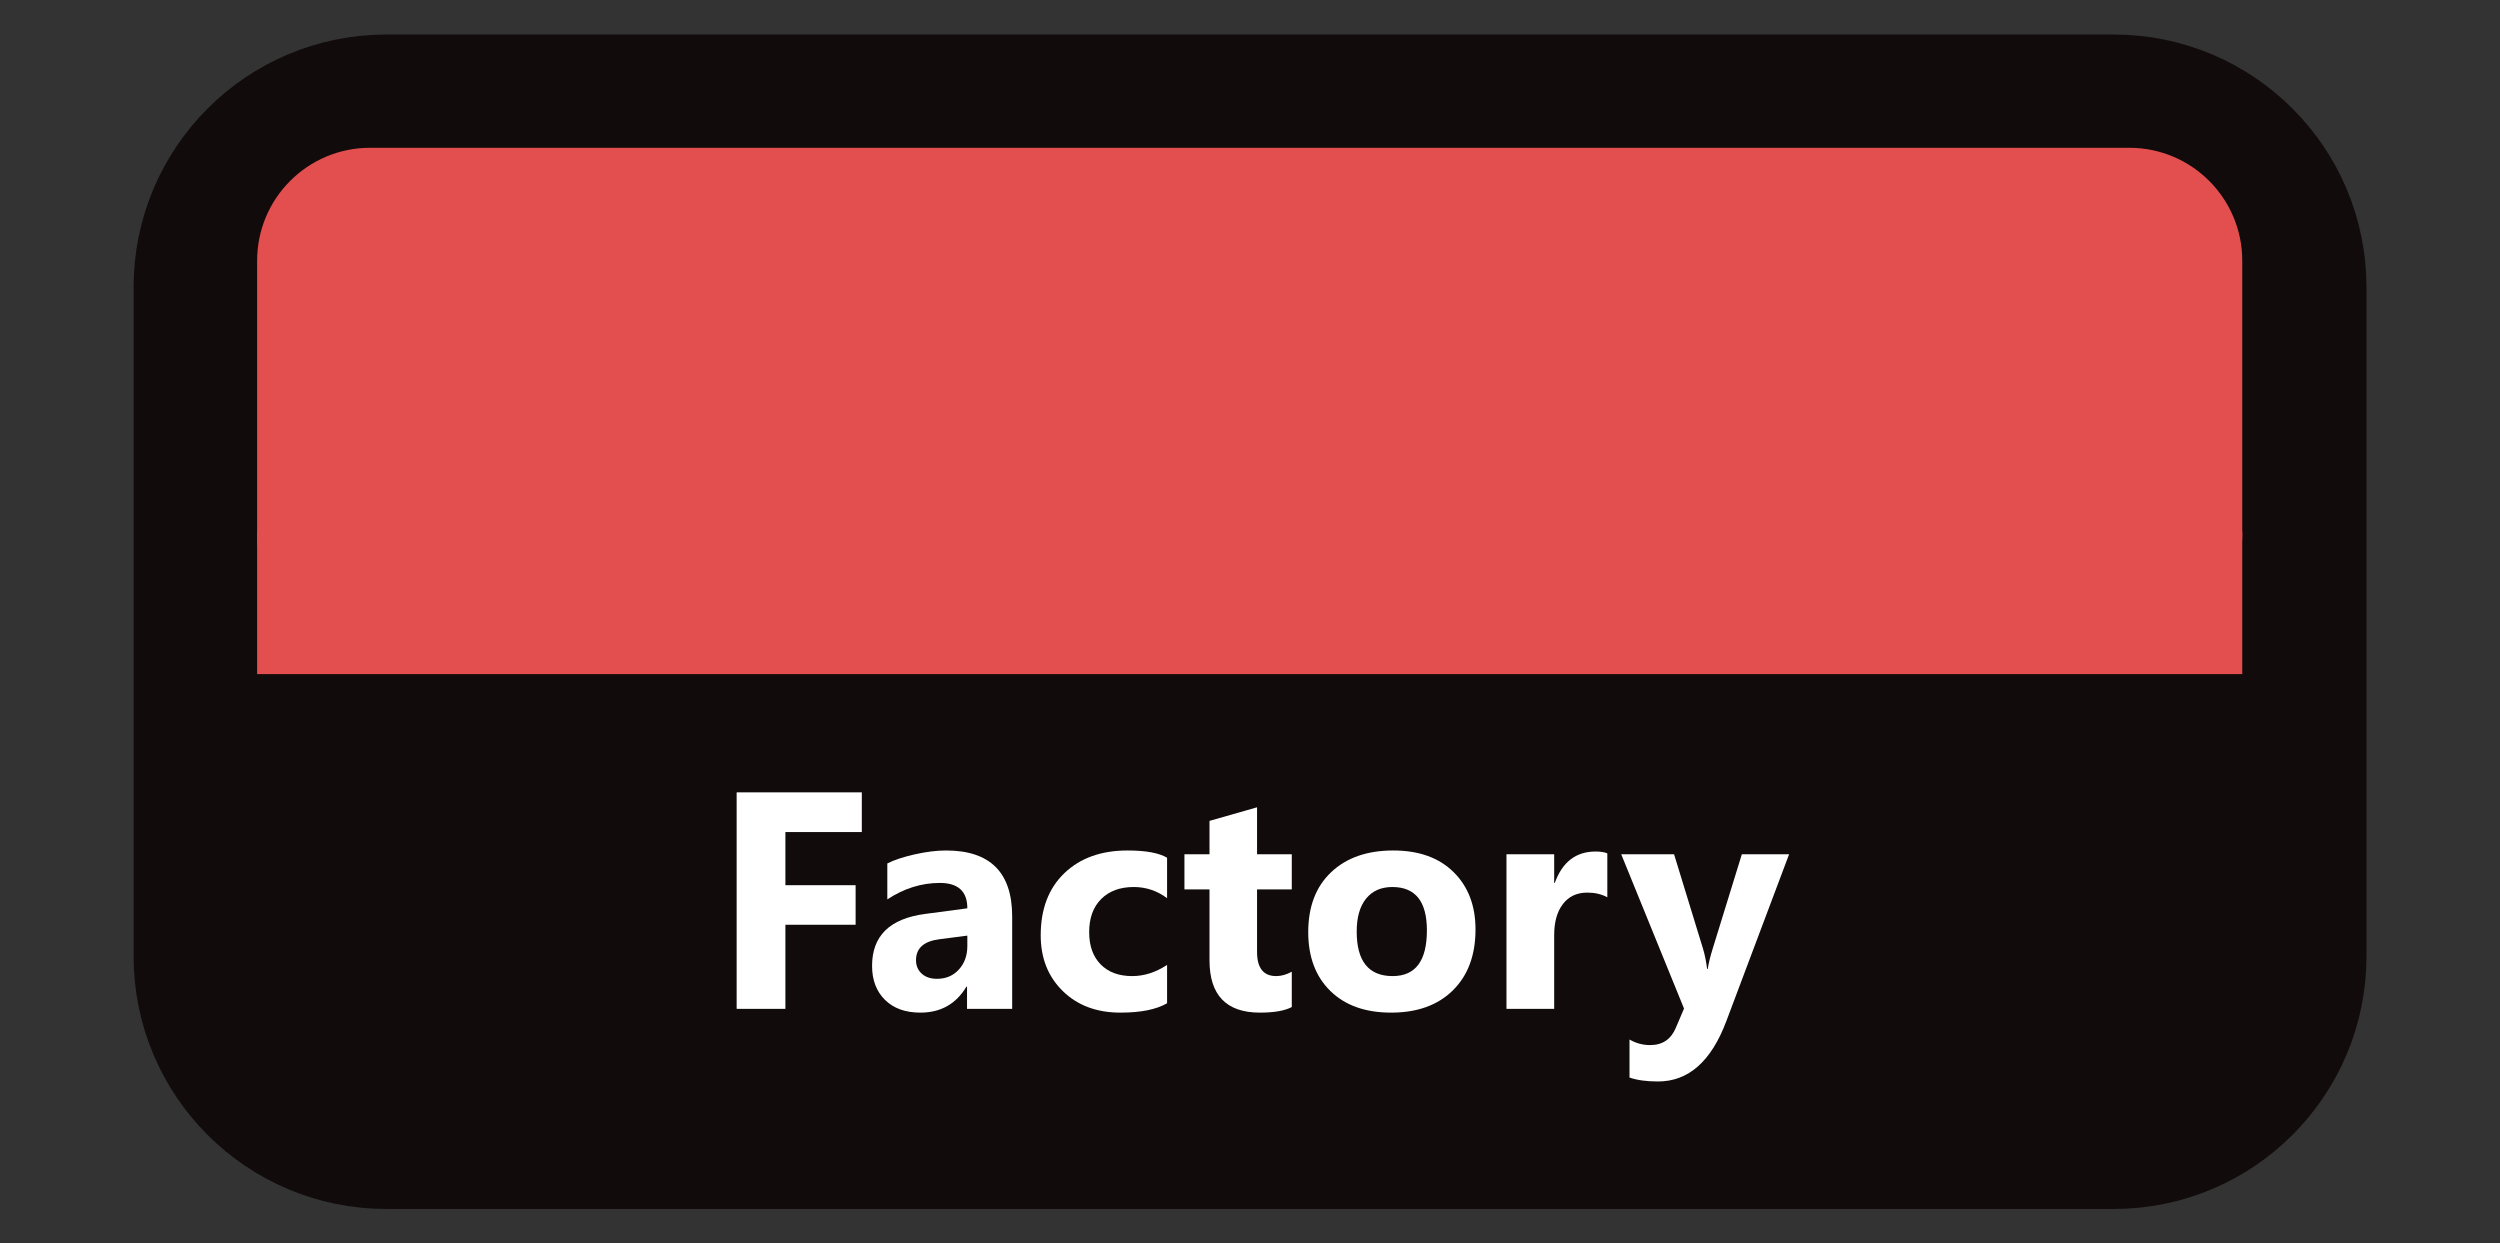 <?xml version="1.0" encoding="UTF-8" standalone="no"?>
<!DOCTYPE svg PUBLIC "-//W3C//DTD SVG 1.1//EN" "http://www.w3.org/Graphics/SVG/1.1/DTD/svg11.dtd">
<!-- Created with Vectornator (http://vectornator.io/) -->
<svg height="100%" stroke-miterlimit="10" style="fill-rule:nonzero;clip-rule:evenodd;stroke-linecap:round;stroke-linejoin:round;" version="1.1" viewBox="0 0 190.994 95" width="100%" xml:space="preserve" xmlns="http://www.w3.org/2000/svg" xmlns:vectornator="http://vectornator.io" xmlns:xlink="http://www.w3.org/1999/xlink">
<rect x="0" y="0" width="190.994" height="95" fill="#333333" stroke="none"/>
<defs/>
<g id="Layer-1" vectornator:layerName="Layer 1">
<path d="M15.058 21.947C15.058 13.962 21.531 7.49 29.515 7.49L161.485 7.49C169.469 7.49 175.942 13.962 175.942 21.947L175.942 73.053C175.942 81.038 169.469 87.51 161.485 87.51L29.515 87.51C21.531 87.51 15.058 81.038 15.058 73.053L15.058 21.947Z" fill="none" opacity="1" stroke="#110b0b" stroke-linecap="butt" stroke-linejoin="round" stroke-width="9.705" vectornator:layerName="Rectangle 1"/>
<path d="M15.058 50.5L175.942 50.5L175.942 83.505L15.058 83.505L15.058 50.5Z" fill="#110b0b" fill-rule="nonzero" opacity="1" stroke="none" vectornator:layerName="Rectangle 2"/>
<path d="M19.643 19.922C19.643 15.155 23.508 11.29 28.275 11.29L162.671 11.29C167.438 11.29 171.303 15.155 171.303 19.922L171.303 40.868C171.303 45.635 167.438 49.5 162.671 49.5L28.275 49.5C23.508 49.5 19.643 45.635 19.643 40.868L19.643 19.922Z" fill="#e34e4f" fill-rule="nonzero" opacity="1" stroke="none" vectornator:layerName="Rectangle 3"/>
<path d="M19.643 40.603L171.303 40.603L171.303 51.5L19.643 51.5L19.643 40.603Z" fill="#e34e4f" fill-rule="nonzero" opacity="1" stroke="none" vectornator:layerName="Rectangle 4"/>
<g fill="#ffffff" opacity="1" stroke="none" vectornator:layerName="Text 1">
<path d="M65.84 63.567L60.003 63.567L60.003 67.627L65.367 67.627L65.367 70.649L60.003 70.649L60.003 77.074L56.278 77.074L56.278 60.534L65.84 60.534L65.84 63.567Z"/>
<path d="M77.328 77.074L73.879 77.074L73.879 75.378L73.833 75.378C73.041 76.701 71.868 77.362 70.315 77.362C69.169 77.362 68.268 77.037 67.61 76.388C66.953 75.738 66.624 74.871 66.624 73.787C66.624 71.495 67.981 70.173 70.696 69.819L73.902 69.392C73.902 68.1 73.202 67.454 71.803 67.454C70.396 67.454 69.058 67.874 67.789 68.712L67.789 65.966C68.296 65.705 68.99 65.474 69.871 65.274C70.751 65.075 71.553 64.975 72.276 64.975C75.644 64.975 77.328 66.655 77.328 70.015L77.328 77.074ZM73.902 72.276L73.902 71.48L71.757 71.757C70.573 71.91 69.981 72.445 69.981 73.36C69.981 73.775 70.125 74.115 70.413 74.381C70.701 74.646 71.092 74.779 71.584 74.779C72.268 74.779 72.826 74.542 73.256 74.069C73.687 73.596 73.902 72.999 73.902 72.276Z"/>
<path d="M89.162 76.647C88.339 77.124 87.151 77.362 85.598 77.362C83.783 77.362 82.314 76.812 81.192 75.713C80.069 74.613 79.508 73.195 79.508 71.457C79.508 69.45 80.109 67.868 81.313 66.71C82.516 65.553 84.125 64.975 86.14 64.975C87.532 64.975 88.539 65.159 89.162 65.528L89.162 68.619C88.401 68.05 87.551 67.766 86.613 67.766C85.567 67.766 84.739 68.072 84.127 68.683C83.516 69.294 83.21 70.138 83.21 71.215C83.21 72.26 83.502 73.081 84.087 73.677C84.671 74.273 85.475 74.571 86.498 74.571C87.405 74.571 88.293 74.287 89.162 73.718L89.162 76.647Z"/>
<path d="M98.689 76.936C98.151 77.22 97.34 77.362 96.255 77.362C93.687 77.362 92.403 76.028 92.403 73.36L92.403 67.95L90.488 67.95L90.488 65.263L92.403 65.263L92.403 62.714L96.036 61.676L96.036 65.263L98.689 65.263L98.689 67.95L96.036 67.95L96.036 72.725C96.036 73.956 96.525 74.571 97.501 74.571C97.886 74.571 98.282 74.46 98.689 74.237L98.689 76.936Z"/>
<path d="M106.279 77.362C104.31 77.362 102.763 76.811 101.636 75.707C100.51 74.604 99.946 73.106 99.946 71.215C99.946 69.261 100.531 67.733 101.7 66.63C102.868 65.526 104.449 64.975 106.44 64.975C108.401 64.975 109.939 65.526 111.054 66.63C112.169 67.733 112.726 69.192 112.726 71.007C112.726 72.968 112.152 74.517 111.002 75.655C109.852 76.793 108.278 77.362 106.279 77.362ZM106.371 67.766C105.51 67.766 104.841 68.062 104.364 68.654C103.887 69.246 103.649 70.084 103.649 71.168C103.649 73.437 104.564 74.571 106.394 74.571C108.14 74.571 109.012 73.406 109.012 71.076C109.012 68.869 108.132 67.766 106.371 67.766Z"/>
<path d="M122.796 68.55C122.357 68.312 121.846 68.193 121.262 68.193C120.47 68.193 119.851 68.483 119.405 69.063C118.959 69.644 118.736 70.434 118.736 71.434L118.736 77.074L115.091 77.074L115.091 65.263L118.736 65.263L118.736 67.454L118.782 67.454C119.359 65.855 120.397 65.055 121.896 65.055C122.281 65.055 122.58 65.101 122.796 65.194L122.796 68.55Z"/>
<path d="M136.683 65.263L131.885 78.02C130.731 81.088 128.993 82.622 126.671 82.622C125.787 82.622 125.06 82.522 124.491 82.322L124.491 79.415C124.976 79.7 125.502 79.842 126.071 79.842C127.01 79.842 127.663 79.4 128.032 78.516L128.655 77.051L123.857 65.263L127.894 65.263L130.097 72.449C130.235 72.895 130.343 73.421 130.42 74.029L130.466 74.029C130.535 73.583 130.662 73.064 130.847 72.472L133.073 65.263L136.683 65.263Z"/>
</g>
</g>
</svg>
